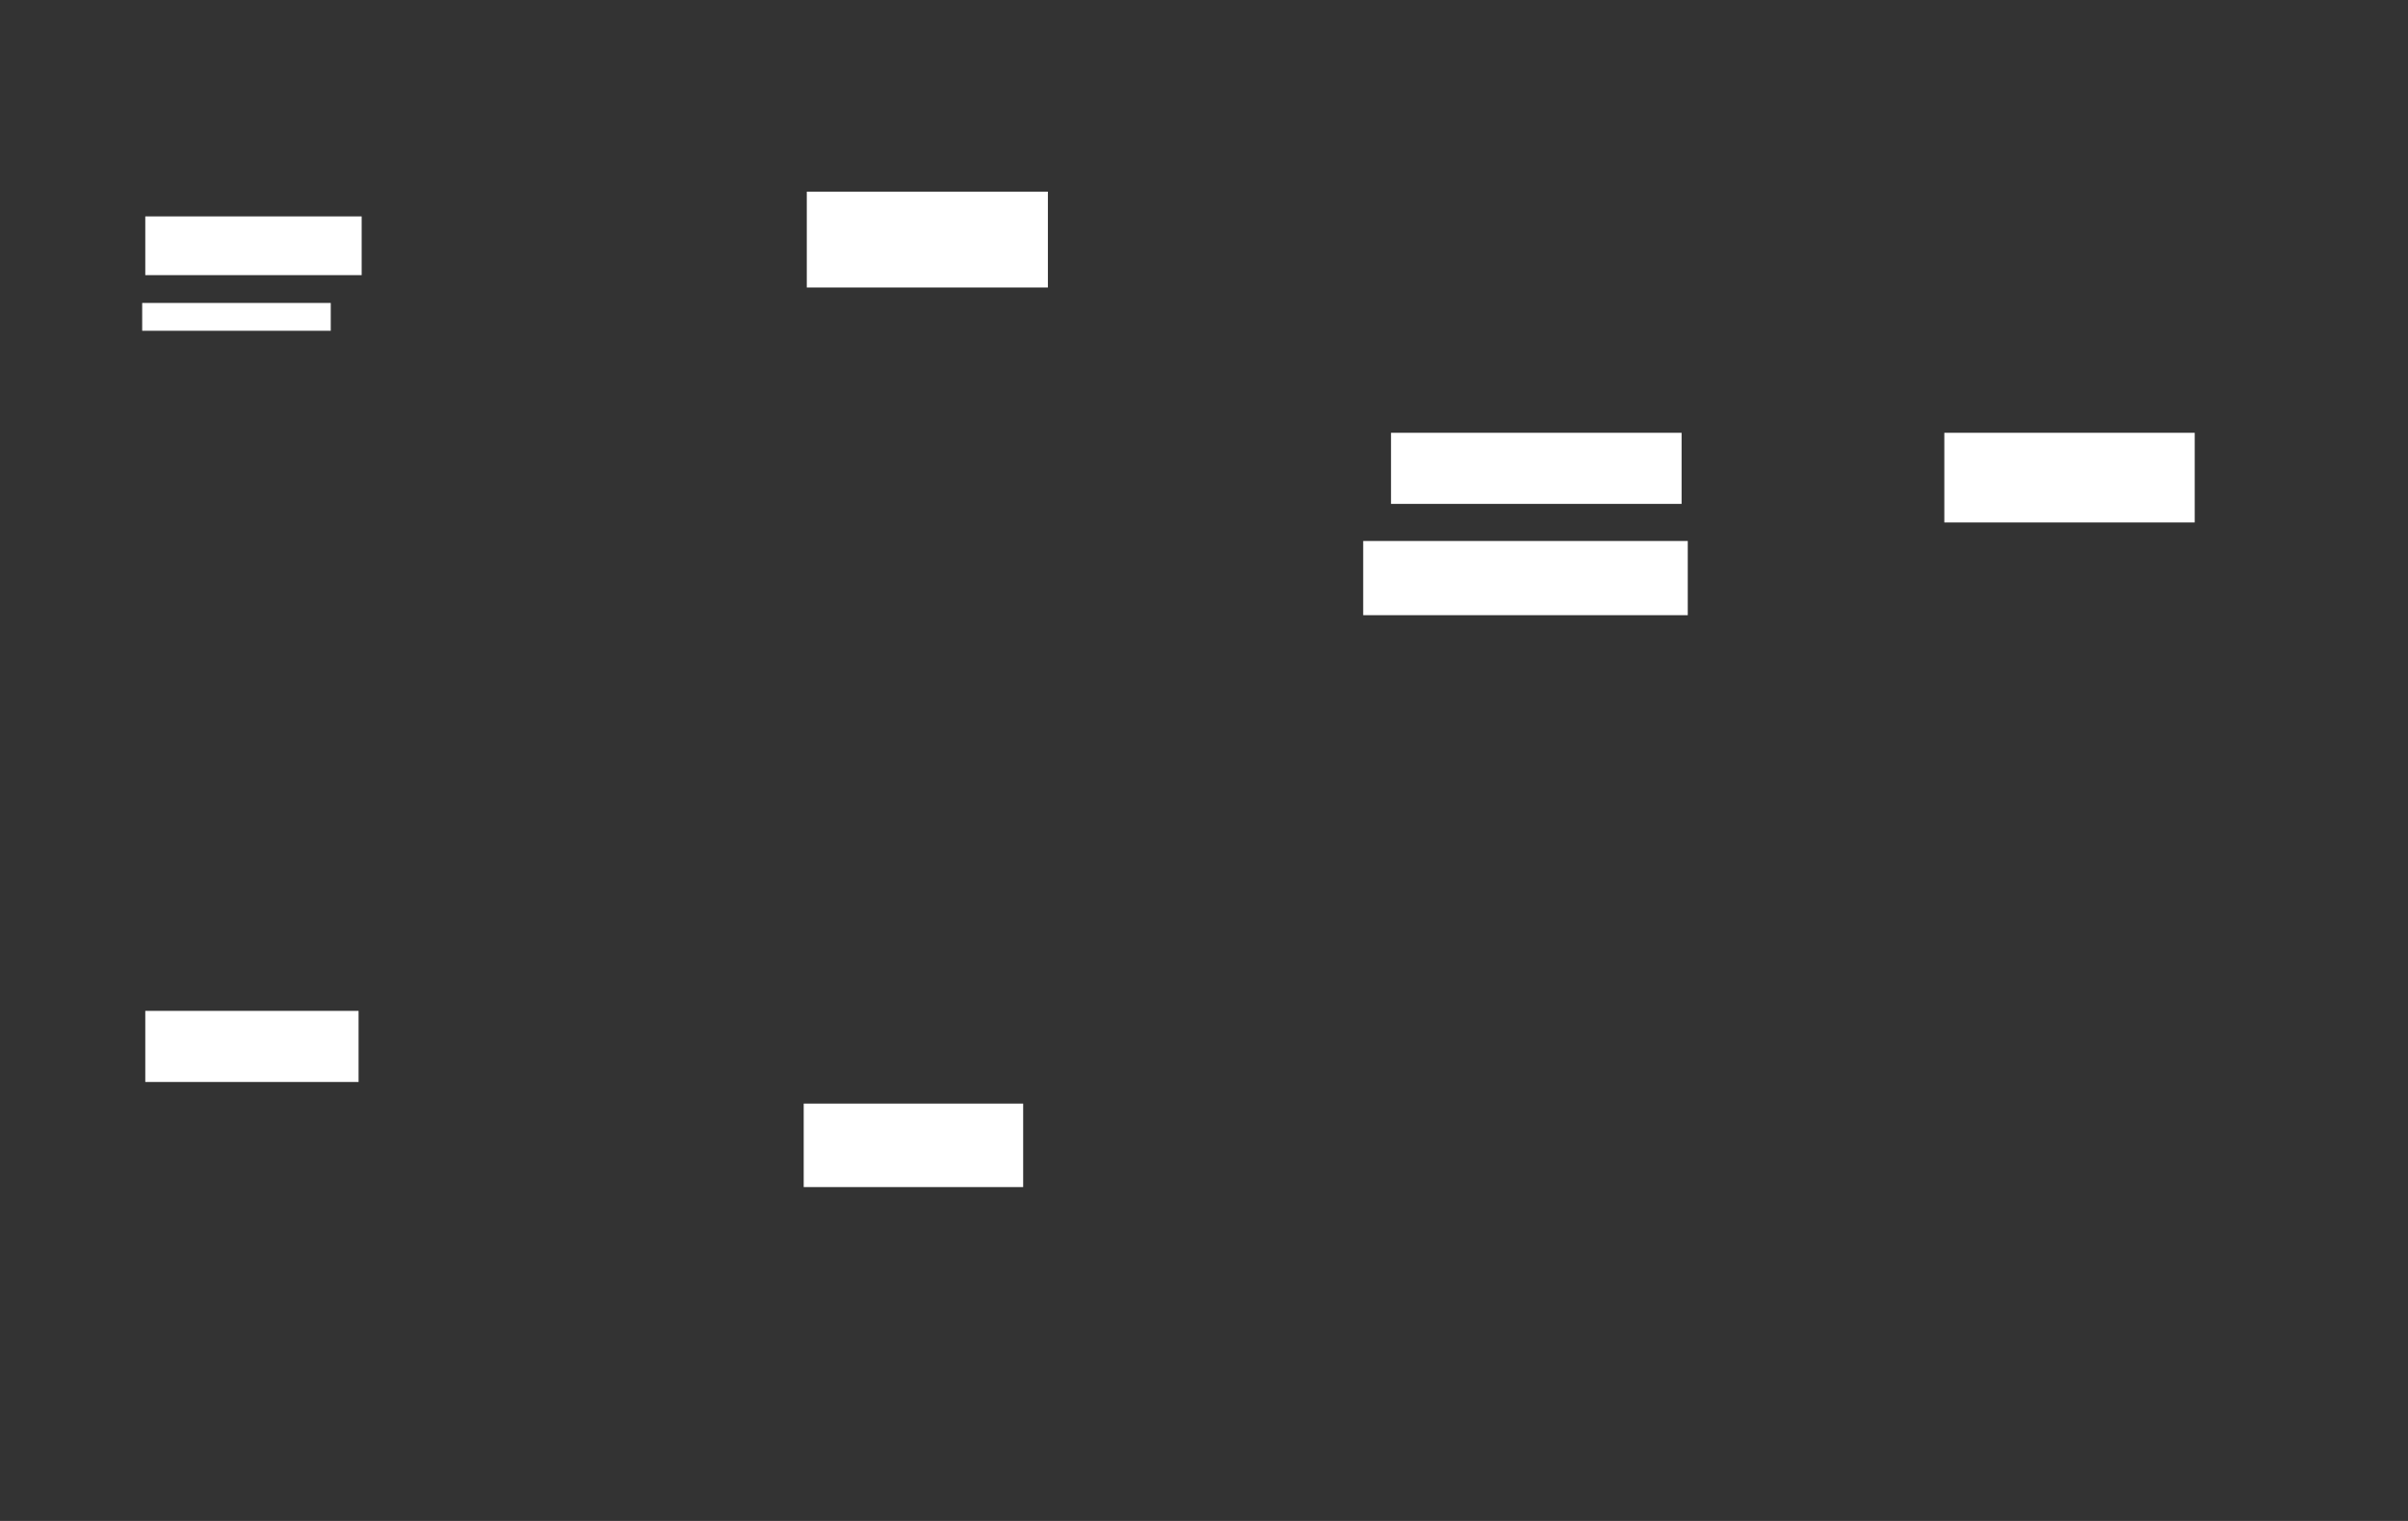 <ns0:svg xmlns:ns0="http://www.w3.org/2000/svg" height="492" width="779">
 <ns0:rect width="100%" height="100%" fill="#333333" stroke="none"/>
 <ns0:g>
  <ns0:title>Shapes</ns0:title>
  <ns0:rect fill="#FFFFFF" height="9" stroke-width="0" width="61" x="46" y="98" />
  <ns0:rect fill="#FFFFFF" height="31" stroke-width="0" width="78" x="261" y="62" />
  <ns0:rect fill="#FFFFFF" height="19" stroke-width="0" width="70" x="47" y="70" />
  <ns0:rect fill="#FFFFFF" height="23" stroke-width="0" width="69" x="47" y="327" />
  <ns0:rect fill="#FFFFFF" height="27" stroke-width="0" width="71" x="260" y="357" />
  <ns0:rect fill="#FFFFFF" height="24" stroke-width="0" width="105" x="441" y="175" />
  <ns0:rect fill="#FFFFFF" height="23" stroke-width="0" width="94" x="450" y="140" />
  <ns0:rect fill="#FFFFFF" height="29" stroke-width="0" width="81" x="629" y="140" />
 </ns0:g>
</ns0:svg>